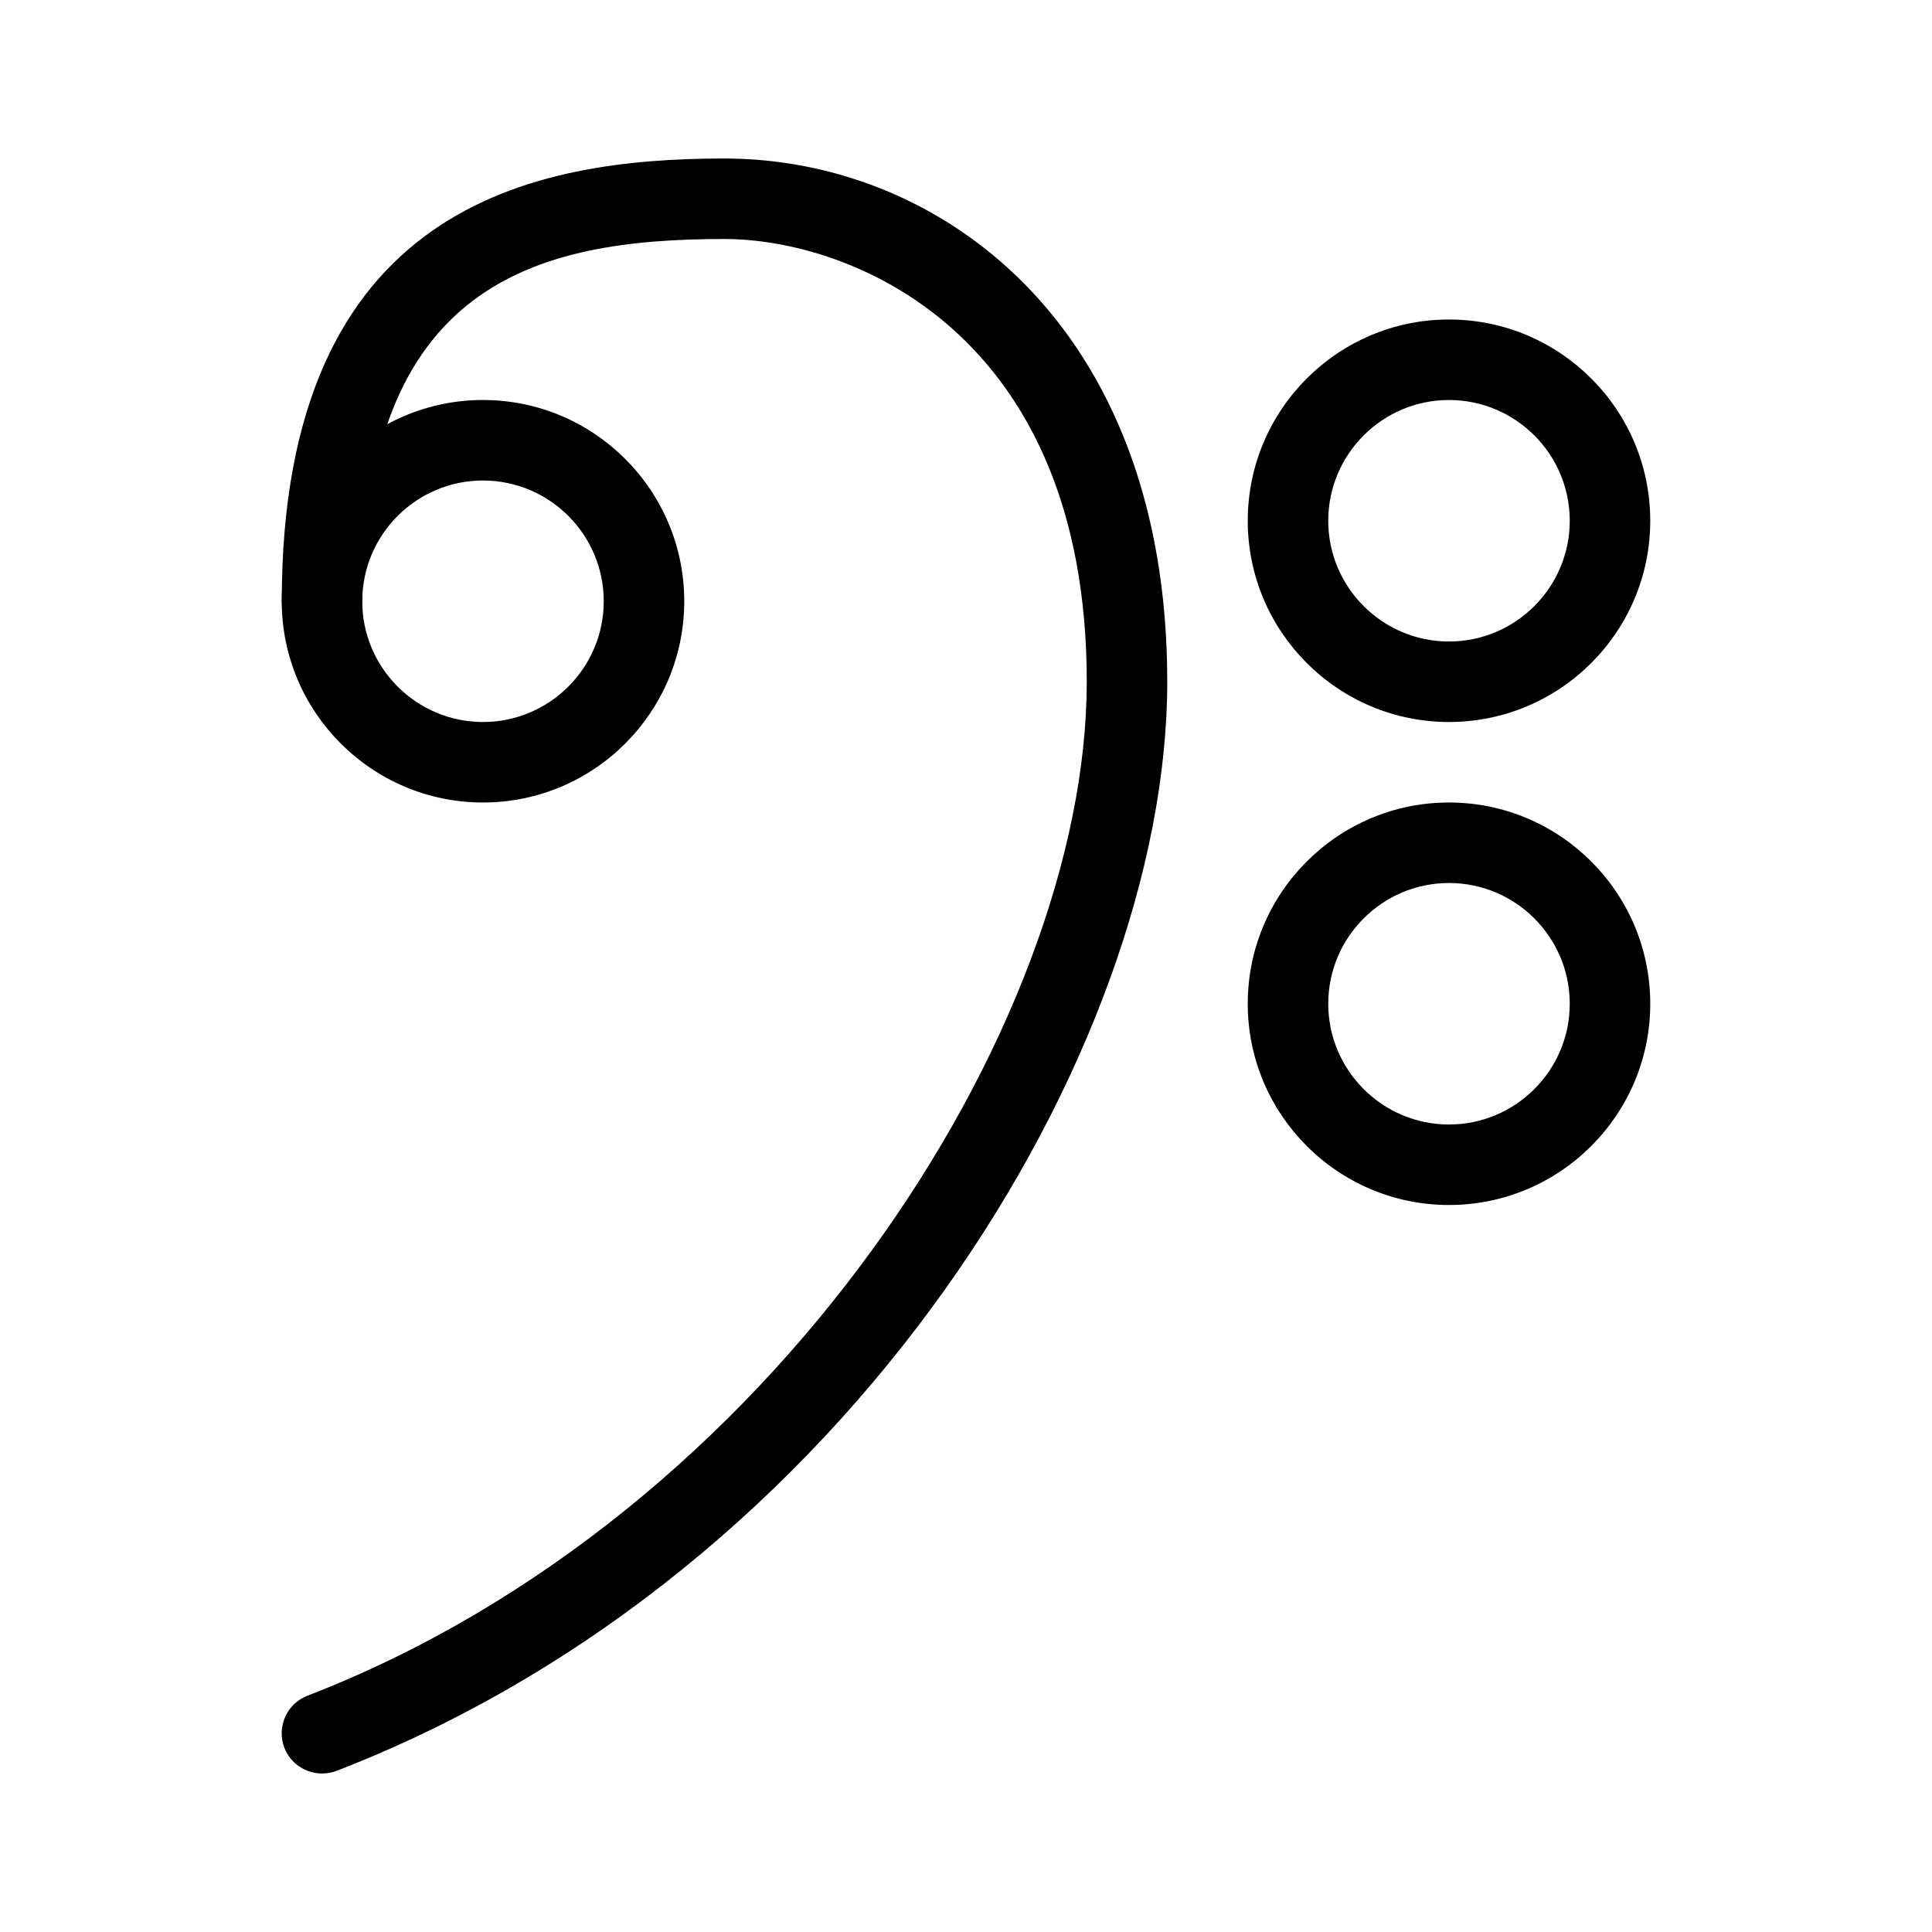<?xml version="1.0" encoding="iso-8859-1"?>
<!-- Generator: Adobe Illustrator 18.0.0, SVG Export Plug-In . SVG Version: 6.00 Build 0)  -->
<!DOCTYPE svg PUBLIC "-//W3C//DTD SVG 1.1//EN" "http://www.w3.org/Graphics/SVG/1.1/DTD/svg11.dtd">
<svg version="1.1" id="Layer_1" xmlns="http://www.w3.org/2000/svg" xmlns:xlink="http://www.w3.org/1999/xlink" x="0px" y="0px"
	 viewBox="0 0 24 24" style="enable-background:new 0 0 24 24;" xml:space="preserve">
<g>
	<path d="M4,22.031c-0.2,0-0.39-0.121-0.467-0.319c-0.1-0.258,0.029-0.548,0.286-0.647c5.791-2.238,9.681-8.32,9.681-12.596
		c0-4.351-2.943-5.5-4.5-5.5c-2.337,0-4.5,0.545-4.5,4.5c0,0.276-0.224,0.5-0.5,0.5s-0.5-0.224-0.5-0.5c0-4.93,3.139-5.5,5.5-5.5
		c2.649,0,5.5,2.034,5.5,6.5c0,4.588-3.945,11.064-10.319,13.529C4.121,22.021,4.06,22.031,4,22.031z"/>
	<path d="M6,9.969c-1.379,0-2.5-1.121-2.5-2.5s1.121-2.5,2.5-2.5s2.5,1.121,2.5,2.5S7.379,9.969,6,9.969z M6,5.969
		c-0.827,0-1.5,0.673-1.5,1.5s0.673,1.5,1.5,1.5s1.5-0.673,1.5-1.5S6.827,5.969,6,5.969z"/>
	<path d="M18,8.969c-1.379,0-2.5-1.121-2.5-2.5s1.121-2.5,2.5-2.5s2.5,1.121,2.5,2.5S19.379,8.969,18,8.969z M18,4.969
		c-0.827,0-1.5,0.673-1.5,1.5s0.673,1.5,1.5,1.5s1.5-0.673,1.5-1.5S18.827,4.969,18,4.969z"/>
	<path d="M18,14.969c-1.379,0-2.5-1.121-2.5-2.5s1.121-2.5,2.5-2.5s2.5,1.121,2.5,2.5S19.379,14.969,18,14.969z M18,10.969
		c-0.827,0-1.5,0.673-1.5,1.5s0.673,1.5,1.5,1.5s1.5-0.673,1.5-1.5S18.827,10.969,18,10.969z"/>
</g>
<g>
</g>
<g>
</g>
<g>
</g>
<g>
</g>
<g>
</g>
<g>
</g>
<g>
</g>
<g>
</g>
<g>
</g>
<g>
</g>
<g>
</g>
<g>
</g>
<g>
</g>
<g>
</g>
<g>
</g>
</svg>

